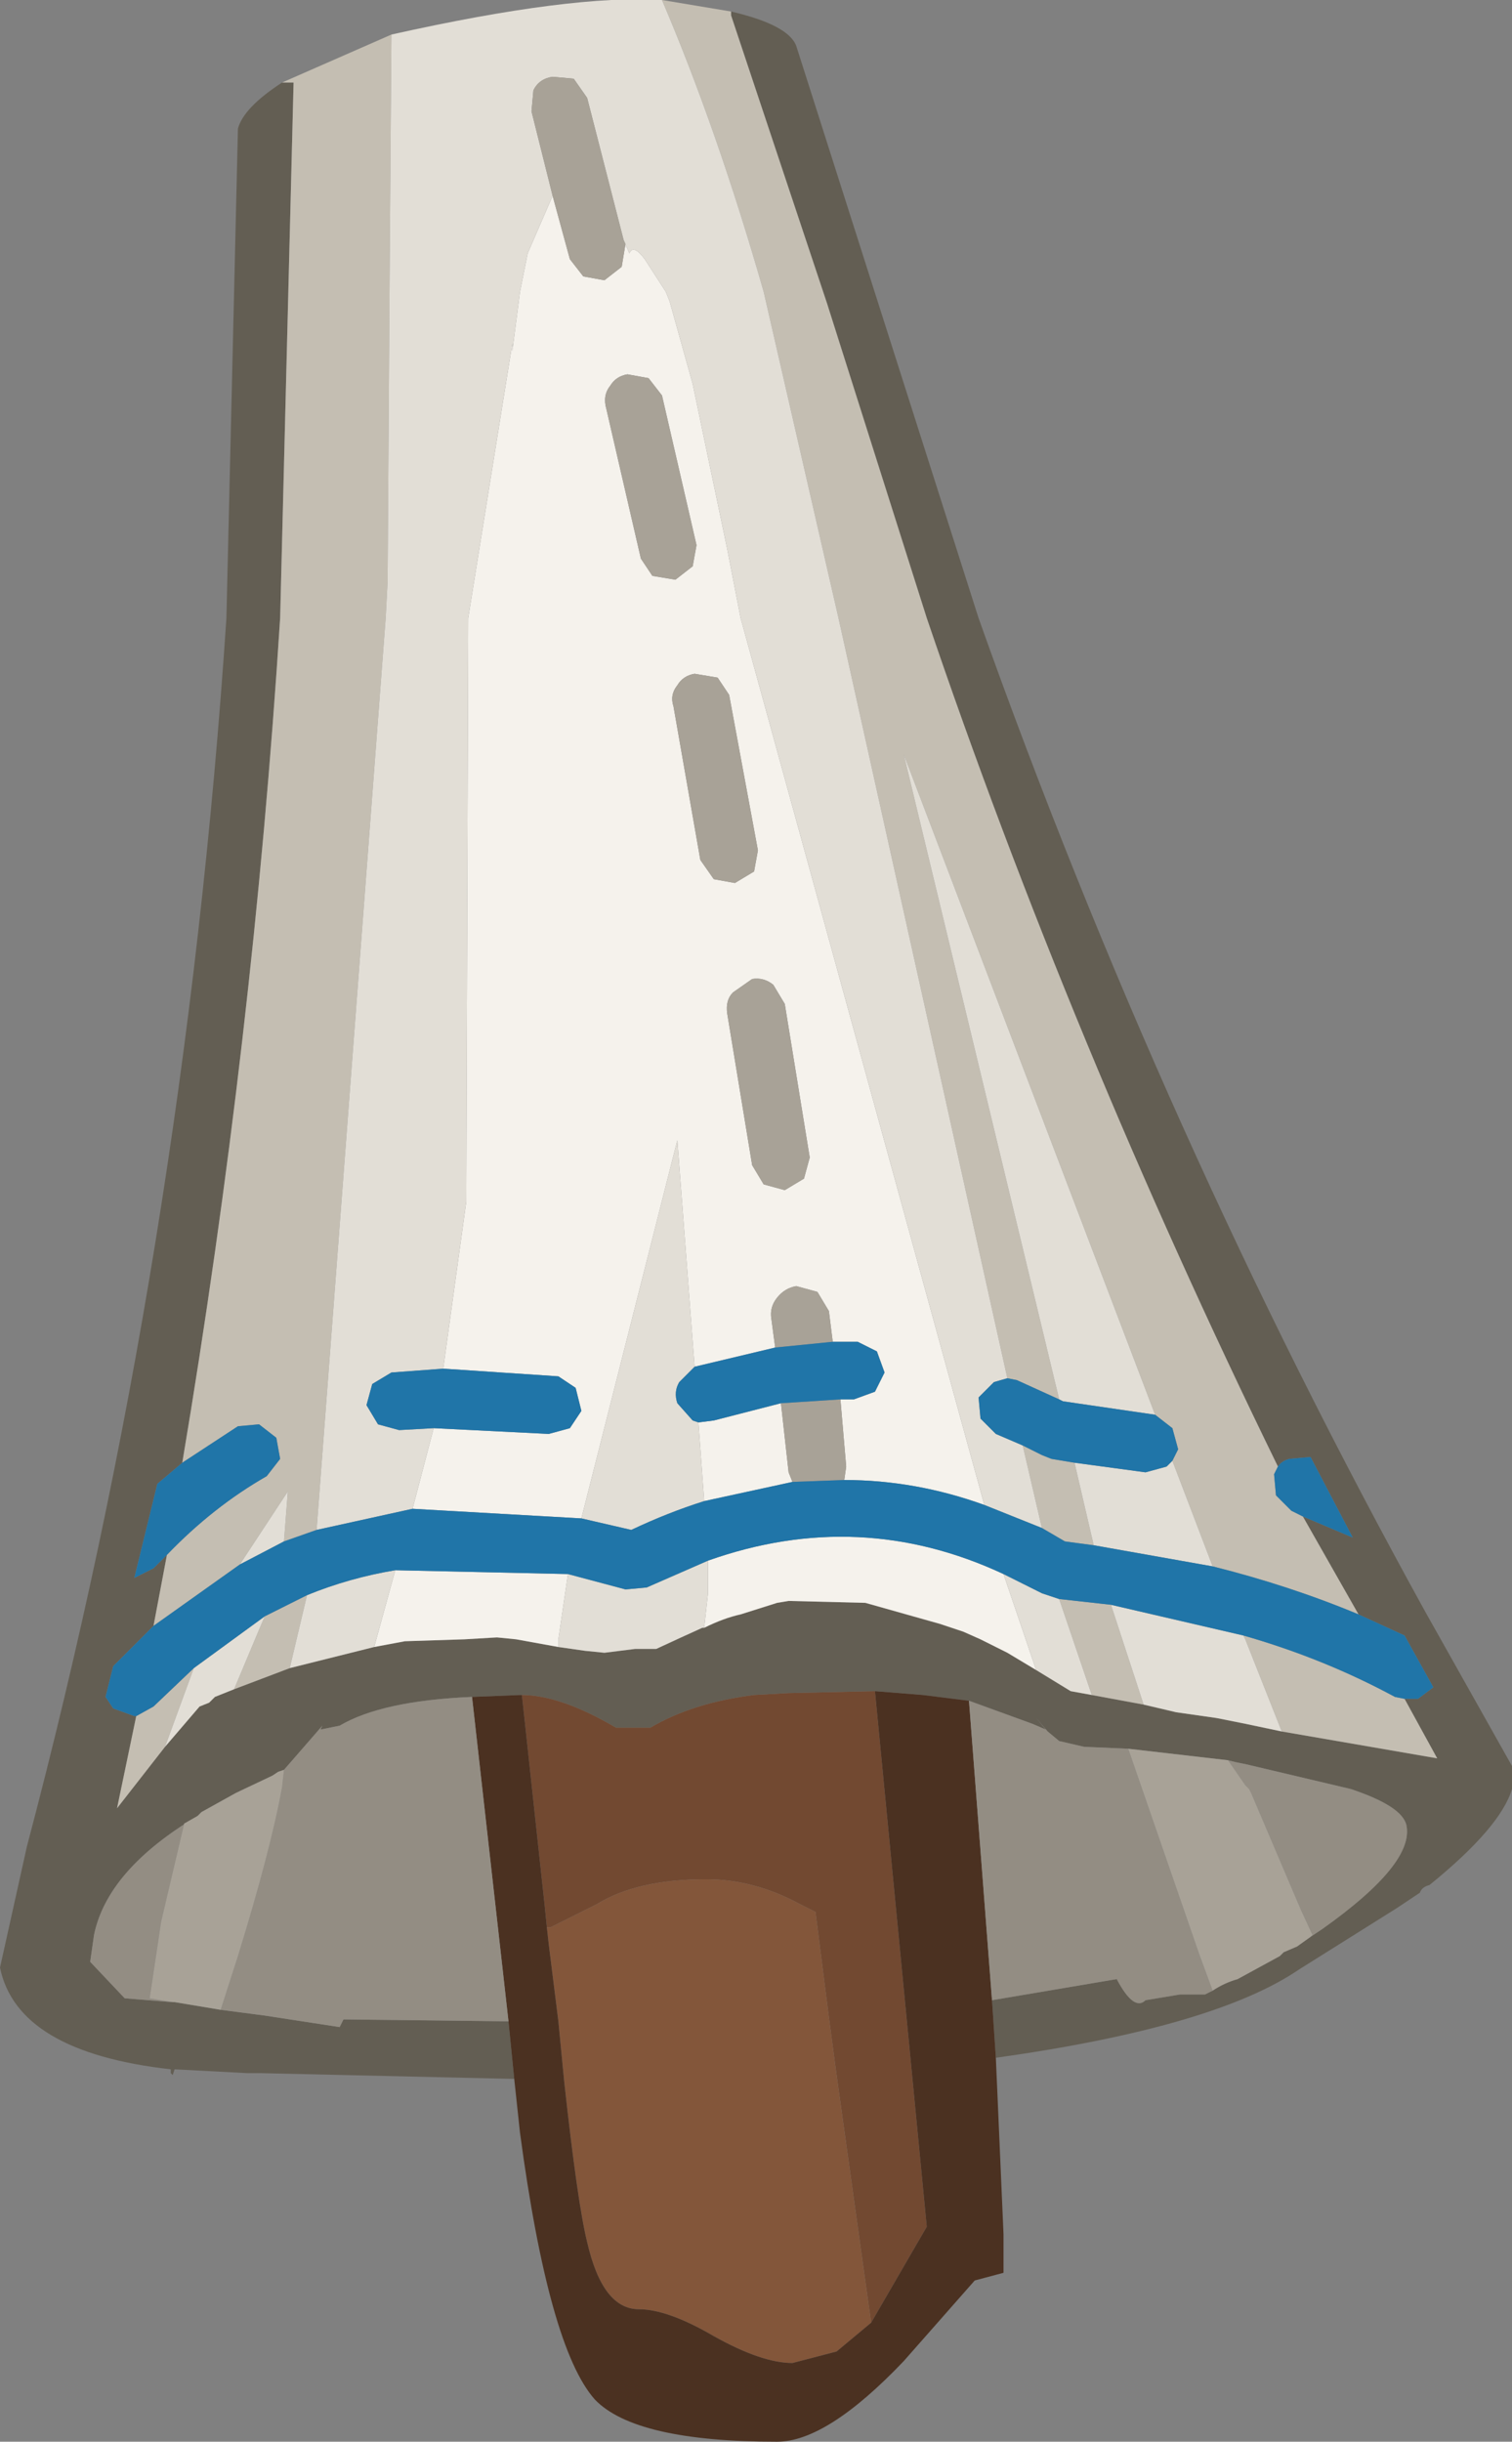 <?xml version="1.0" encoding="UTF-8" standalone="no"?>
<svg xmlns:ffdec="https://www.free-decompiler.com/flash" xmlns:xlink="http://www.w3.org/1999/xlink" ffdec:objectType="shape" height="63.6px" width="39.4px" xmlns="http://www.w3.org/2000/svg">
  <rect width="100%" height="100%" fill="#808080" stroke="none"/>
  <g transform="matrix(1.0, 0.0, 0.0, 1.0, 14.2, 2.0)">
    <path d="M19.1 36.2 Q13.7 25.15 9.95 14.1 L7.35 5.9 7.25 5.6 4.85 -1.6 4.85 -1.7 Q6.35 -1.35 6.55 -0.8 L11.3 14.1 Q16.1 27.6 22.95 40.0 L25.2 44.0 25.2 44.6 Q24.9 45.6 23.05 47.1 22.85 47.15 22.8 47.3 L22.2 47.7 19.65 49.3 Q17.45 50.8 11.75 51.6 L11.65 50.1 14.9 49.55 Q15.35 50.4 15.65 50.1 L16.55 49.95 17.2 49.95 17.4 49.85 Q17.7 49.65 18.05 49.55 L19.15 48.95 19.25 48.85 19.6 48.7 19.95 48.45 20.25 48.25 Q22.65 46.55 22.45 45.55 22.35 45.05 21.0 44.6 L18.25 43.95 18.0 43.9 17.8 43.85 15.2 43.55 14.05 43.5 13.4 43.35 13.1 43.1 12.8 42.75 13.05 43.05 12.7 42.9 11.05 42.3 9.85 42.15 8.6 42.05 6.35 42.1 5.45 42.15 Q3.85 42.35 2.75 43.0 L1.85 43.0 Q0.4 42.15 -0.6 42.15 L-0.65 42.15 -1.9 42.2 Q-4.25 42.3 -5.35 42.95 L-5.85 43.05 -5.8 42.95 -6.8 44.1 -6.95 44.15 -7.1 44.25 -8.05 44.7 -8.95 45.2 -9.05 45.3 Q-11.4 46.7 -11.75 48.4 L-11.85 49.1 -10.95 50.05 -9.7 50.15 -9.65 50.15 -8.45 50.35 -7.3 50.5 -5.35 50.8 -5.3 50.7 -5.25 50.6 -0.95 50.65 -0.8 52.15 -7.4 52.0 -7.5 52.0 -7.75 52.0 -9.65 51.9 -9.7 52.05 -9.75 52.0 -9.75 51.9 Q-13.75 51.45 -14.2 49.25 L-13.5 46.1 Q-9.4 30.6 -8.3 14.1 L-8.0 1.35 Q-7.85 0.8 -6.85 0.15 L-6.55 0.15 -6.9 14.1 Q-7.6 25.1 -9.45 36.1 L-10.1 36.65 -10.7 39.1 -10.2 38.85 -9.85 38.5 -10.2 40.35 -11.25 41.4 -11.45 42.2 -11.25 42.5 -10.7 42.7 -10.65 42.7 -11.15 45.1 -9.9 43.5 -9.0 42.45 -8.75 42.35 -8.6 42.2 -8.1 42.0 -6.65 41.45 -4.45 40.9 -3.65 40.75 -2.1 40.7 -1.25 40.65 -0.75 40.7 0.35 40.9 1.05 41.0 1.55 41.05 2.35 40.95 2.9 40.95 3.55 40.65 4.1 40.4 4.15 40.4 Q4.65 40.15 5.1 40.05 L6.05 39.75 6.35 39.7 8.35 39.75 10.3 40.3 10.9 40.5 11.35 40.7 12.05 41.05 12.8 41.5 13.7 42.05 14.25 42.15 15.6 42.4 16.45 42.6 17.5 42.75 18.25 42.9 19.2 43.1 23.25 43.8 22.4 42.25 22.75 42.25 23.15 41.95 22.4 40.6 21.2 40.05 19.75 37.5 21.05 38.05 19.95 35.95 19.4 36.0 Q19.2 36.05 19.1 36.2" fill="#635e53" fill-rule="evenodd" stroke="none"/>
    <path d="M-0.6 42.15 Q0.4 42.15 1.85 43.0 L2.75 43.0 Q3.85 42.35 5.45 42.15 L6.35 42.1 8.6 42.05 9.95 56.0 8.5 58.5 7.6 52.05 7.4 50.55 7.05 47.8 6.65 47.6 Q5.45 46.95 4.2 46.95 2.4 46.95 1.35 47.6 L0.15 48.2 0.05 48.2 0.0 47.7 -0.6 42.15" fill="#724931" fill-rule="evenodd" stroke="none"/>
    <path d="M8.5 58.5 L7.6 59.25 6.45 59.55 Q5.65 59.55 4.4 58.85 3.2 58.15 2.45 58.15 1.5 58.15 1.1 56.4 0.85 55.4 0.5 52.2 L0.35 50.65 0.1 48.65 0.05 48.2 0.15 48.2 1.35 47.6 Q2.4 46.95 4.2 46.95 5.45 46.95 6.65 47.6 L7.05 47.8 7.4 50.55 7.6 52.05 8.5 58.5" fill="#83563a" fill-rule="evenodd" stroke="none"/>
    <path d="M11.75 51.6 L11.95 56.2 11.95 57.2 11.2 57.4 9.35 59.5 Q7.35 61.6 6.05 61.6 2.35 61.6 1.3 60.5 0.1 59.15 -0.65 53.55 L-0.8 52.15 -0.95 50.65 -1.9 42.2 -0.65 42.15 -0.6 42.15 0.0 47.7 0.05 48.2 0.1 48.65 0.35 50.65 0.5 52.2 Q0.85 55.4 1.1 56.4 1.5 58.15 2.45 58.15 3.2 58.15 4.4 58.85 5.65 59.55 6.45 59.55 L7.6 59.25 8.5 58.5 9.95 56.0 8.6 42.05 9.85 42.15 11.05 42.3 11.65 50.1 11.75 51.6" fill="#4b3121" fill-rule="evenodd" stroke="none"/>
    <path d="M4.85 -1.7 L4.85 -1.6 7.25 5.6 7.35 5.9 9.95 14.1 Q13.7 25.15 19.1 36.2 L19.0 36.4 19.05 36.95 19.45 37.35 19.75 37.5 21.2 40.05 Q19.4 39.3 17.4 38.8 L16.35 36.05 16.5 35.75 16.35 35.2 15.9 34.85 9.35 17.65 13.4 34.45 12.3 33.95 12.05 33.9 7.65 14.1 5.7 5.6 Q4.5 1.4 3.05 -2.0 L4.85 -1.7 M-6.85 0.15 L-4.0 -1.1 -4.05 5.6 -4.1 13.15 -4.15 14.1 -5.95 37.85 -6.8 38.15 -6.7 36.85 -7.95 38.75 -10.2 40.35 -9.85 38.5 Q-8.65 37.25 -7.25 36.45 L-6.9 36.0 -7.0 35.45 -7.45 35.1 -8.0 35.15 -9.45 36.1 Q-7.6 25.1 -6.9 14.1 L-6.55 0.15 -6.85 0.15 M12.95 37.8 L12.45 35.65 12.95 35.9 13.2 36.0 13.8 36.1 14.3 38.25 13.55 38.15 12.95 37.8 M-6.65 41.45 L-8.1 42.0 -7.45 40.45 -7.3 40.1 -6.2 39.55 -6.65 41.45 M-9.9 43.5 L-11.15 45.1 -10.65 42.7 -10.2 42.45 -9.15 41.45 -9.9 43.5 M19.2 43.1 L18.25 40.7 18.2 40.6 Q20.3 41.2 22.15 42.2 L22.4 42.25 23.25 43.8 19.2 43.1 M14.75 39.8 L15.6 42.4 14.25 42.15 13.4 39.65 14.75 39.8" fill="#c4beb2" fill-rule="evenodd" stroke="none"/>
    <path d="M0.2 3.1 L0.65 4.75 1.0 5.2 1.55 5.3 2.0 4.95 2.1 4.35 2.05 4.25 2.2 4.6 Q2.3 4.35 2.6 4.75 L3.15 5.6 3.25 5.85 3.85 8.0 4.75 12.3 5.1 14.1 11.45 37.2 Q9.65 36.55 7.8 36.55 L7.85 36.2 7.7 34.45 8.05 34.45 8.6 34.25 8.85 33.75 8.65 33.2 8.15 32.95 7.5 32.95 7.4 32.15 7.1 31.65 6.55 31.5 Q6.25 31.55 6.05 31.8 5.85 32.05 5.9 32.35 L6.0 33.1 3.9 33.6 3.45 27.7 0.95 37.55 -3.45 37.3 -2.9 35.2 0.1 35.35 0.65 35.2 0.95 34.75 0.8 34.15 0.35 33.85 -2.65 33.65 -2.05 29.3 -2.05 29.2 -2.0 14.1 -0.85 6.95 -0.85 7.15 -0.65 5.6 -0.45 4.6 0.2 3.1 M3.95 12.2 L3.05 8.3 2.7 7.85 2.15 7.75 Q1.85 7.8 1.7 8.05 1.5 8.3 1.6 8.65 L2.5 12.55 2.8 13.0 3.4 13.1 3.85 12.75 3.95 12.2 M5.55 20.15 L4.8 16.1 4.5 15.65 3.9 15.55 Q3.6 15.6 3.45 15.85 3.25 16.1 3.35 16.4 L4.05 20.4 4.4 20.9 4.95 21.0 5.45 20.7 5.55 20.15 M6.9 28.15 L6.25 24.15 5.95 23.65 Q5.7 23.45 5.4 23.5 L4.9 23.85 Q4.7 24.05 4.75 24.4 L5.4 28.35 5.7 28.85 6.25 29.0 6.75 28.7 6.9 28.15 M4.0 35.05 L4.4 35.0 6.15 34.55 6.35 36.35 6.45 36.6 4.15 37.1 4.0 35.05 M12.8 41.5 L12.05 41.05 11.35 40.7 10.9 40.5 10.3 40.3 8.35 39.75 6.35 39.7 6.05 39.75 5.1 40.05 Q4.65 40.15 4.15 40.4 L4.25 39.5 4.25 38.85 4.25 38.65 Q8.2 37.25 11.95 39.0 L12.8 41.5 M0.35 40.9 L-0.75 40.7 -1.25 40.65 -2.1 40.7 -3.65 40.75 -4.45 40.9 -3.9 38.9 0.6 39.0 0.35 40.7 0.35 40.9" fill="#f5f2ec" fill-rule="evenodd" stroke="none"/>
    <path d="M3.05 -2.0 Q4.5 1.4 5.7 5.6 L7.65 14.1 12.05 33.9 11.7 34.0 11.3 34.4 11.35 34.95 11.75 35.35 12.45 35.65 12.95 37.8 11.45 37.2 5.1 14.1 4.75 12.3 3.85 8.0 3.25 5.85 3.15 5.6 2.6 4.75 Q2.3 4.35 2.2 4.6 L2.05 4.25 1.1 0.55 0.75 0.05 0.2 0.0 Q-0.15 0.05 -0.3 0.35 L-0.35 0.9 0.2 3.1 -0.45 4.6 -0.65 5.6 -0.85 7.15 -0.85 6.95 -2.0 14.1 -2.05 29.2 -2.05 29.3 -2.65 33.65 -4.0 33.75 -4.5 34.05 -4.65 34.6 -4.35 35.1 -3.8 35.25 -2.9 35.2 -3.45 37.3 -5.95 37.85 -4.15 14.1 -4.1 13.15 -4.05 5.6 -4.0 -1.1 Q0.7 -2.15 3.05 -2.0 M13.4 34.45 L9.35 17.65 15.9 34.85 13.5 34.5 13.4 34.45 M16.35 36.05 L17.4 38.8 14.3 38.25 13.8 36.1 15.65 36.35 16.2 36.2 16.35 36.05 M3.9 33.6 L3.5 34.0 Q3.35 34.25 3.45 34.55 L3.85 35.0 4.0 35.05 4.15 37.1 Q3.2 37.4 2.25 37.85 L0.95 37.55 3.45 27.7 3.9 33.6 M12.8 41.5 L11.95 39.0 12.95 39.5 13.25 39.6 13.4 39.65 14.25 42.15 13.7 42.05 12.8 41.5 M4.25 38.65 L4.25 38.85 4.25 39.5 4.15 40.4 4.1 40.4 3.55 40.65 2.9 40.95 2.35 40.95 1.55 41.05 1.05 41.0 0.35 40.9 0.35 40.7 0.6 39.0 2.1 39.4 2.65 39.35 4.25 38.65 M-4.45 40.9 L-6.65 41.45 -6.2 39.55 Q-5.1 39.1 -3.9 38.9 L-4.45 40.9 M-8.1 42.0 L-8.6 42.2 -8.75 42.35 -9.0 42.45 -9.9 43.5 -9.15 41.45 -7.3 40.1 -7.45 40.45 -8.1 42.0 M18.2 40.6 L18.25 40.7 19.2 43.1 18.25 42.9 17.5 42.75 16.45 42.6 15.6 42.4 14.75 39.8 18.2 40.6 M-6.8 38.15 L-7.95 38.75 -6.7 36.85 -6.8 38.15" fill="#e2ded6" fill-rule="evenodd" stroke="none"/>
    <path d="M11.05 42.3 L12.7 42.9 13.05 43.05 12.8 42.75 13.1 43.1 13.4 43.35 14.05 43.5 15.2 43.55 17.05 48.9 17.4 49.85 17.2 49.95 16.55 49.95 15.65 50.1 Q15.35 50.4 14.9 49.55 L11.65 50.1 11.05 42.3 M17.8 43.85 L18.0 43.9 18.25 43.95 21.0 44.6 Q22.35 45.05 22.45 45.55 22.65 46.55 20.25 48.25 L19.95 48.45 20.0 48.4 19.7 47.75 18.4 44.7 18.35 44.6 18.25 44.5 17.8 43.85 M-1.9 42.2 L-0.95 50.65 -5.25 50.6 -5.3 50.7 -5.35 50.8 -7.3 50.5 -8.45 50.35 -8.0 48.95 Q-7.15 46.2 -6.85 44.55 L-6.8 44.1 -5.8 42.95 -5.85 43.05 -5.35 42.95 Q-4.25 42.3 -1.9 42.2 M-9.7 50.15 L-10.95 50.05 -11.85 49.1 -11.75 48.4 Q-11.4 46.7 -9.05 45.3 L-9.4 45.5 -10.0 48.05 -10.3 50.05 -9.7 50.15" fill="#938d83" fill-rule="evenodd" stroke="none"/>
    <path d="M0.2 3.1 L-0.35 0.9 -0.3 0.35 Q-0.15 0.05 0.2 0.0 L0.75 0.05 1.1 0.55 2.05 4.25 2.1 4.35 2.0 4.95 1.55 5.3 1.0 5.2 0.65 4.75 0.2 3.1 M6.9 28.15 L6.75 28.7 6.25 29.0 5.7 28.85 5.4 28.35 4.75 24.4 Q4.7 24.05 4.9 23.85 L5.4 23.5 Q5.7 23.45 5.95 23.65 L6.25 24.15 6.9 28.15 M5.55 20.15 L5.45 20.7 4.95 21.0 4.4 20.9 4.05 20.4 3.35 16.4 Q3.25 16.1 3.45 15.85 3.6 15.6 3.9 15.55 L4.5 15.65 4.8 16.1 5.55 20.15 M3.95 12.2 L3.85 12.75 3.4 13.1 2.8 13.0 2.5 12.55 1.6 8.65 Q1.5 8.3 1.7 8.05 1.85 7.8 2.15 7.75 L2.7 7.85 3.05 8.3 3.95 12.2 M6.15 34.55 L7.7 34.45 7.85 36.2 7.8 36.55 6.45 36.6 6.35 36.35 6.15 34.55 M7.5 32.95 L6.0 33.1 5.9 32.35 Q5.85 32.05 6.05 31.8 6.25 31.55 6.55 31.5 L7.1 31.65 7.4 32.15 7.5 32.95 M15.2 43.55 L17.8 43.85 18.25 44.5 18.35 44.6 18.4 44.7 19.7 47.75 20.0 48.4 19.95 48.45 19.6 48.7 19.25 48.85 19.15 48.95 18.05 49.55 Q17.7 49.65 17.4 49.85 L17.05 48.9 15.2 43.55 M-9.05 45.3 L-8.95 45.2 -8.05 44.7 -7.1 44.25 -6.95 44.15 -6.8 44.1 -6.85 44.55 Q-7.15 46.2 -8.0 48.95 L-8.45 50.35 -9.65 50.15 -9.7 50.15 -10.3 50.05 -10.0 48.05 -9.4 45.5 -9.05 45.3" fill="#a8a297" fill-rule="evenodd" stroke="none"/>
    <path d="M12.05 33.9 L12.3 33.95 13.4 34.45 13.5 34.5 15.9 34.85 16.35 35.2 16.5 35.75 16.35 36.05 16.2 36.2 15.65 36.35 13.8 36.1 13.2 36.0 12.95 35.9 12.45 35.65 11.75 35.35 11.35 34.95 11.3 34.4 11.7 34.0 12.05 33.9 M17.4 38.8 Q19.4 39.3 21.2 40.05 L22.4 40.6 23.15 41.95 22.75 42.25 22.4 42.25 22.15 42.2 Q20.3 41.2 18.2 40.6 L14.75 39.8 13.4 39.65 13.25 39.6 12.95 39.5 11.95 39.0 Q8.2 37.25 4.25 38.65 L2.65 39.35 2.1 39.4 0.6 39.0 -3.9 38.9 Q-5.1 39.1 -6.2 39.55 L-7.3 40.1 -9.15 41.45 -10.2 42.45 -10.65 42.7 -10.7 42.7 -11.25 42.5 -11.45 42.2 -11.25 41.4 -10.2 40.35 -7.95 38.75 -6.8 38.15 -5.95 37.85 -3.45 37.3 0.95 37.55 2.25 37.85 Q3.2 37.4 4.15 37.1 L6.45 36.6 7.8 36.55 Q9.65 36.55 11.45 37.2 L12.95 37.8 13.55 38.15 14.3 38.25 17.4 38.8 M19.75 37.5 L19.45 37.35 19.05 36.95 19.0 36.4 19.1 36.2 Q19.2 36.05 19.4 36.0 L19.95 35.95 21.05 38.05 19.75 37.5 M4.0 35.05 L3.85 35.0 3.45 34.55 Q3.35 34.25 3.5 34.0 L3.9 33.6 6.0 33.1 7.5 32.95 8.15 32.95 8.65 33.2 8.85 33.75 8.6 34.25 8.05 34.45 7.7 34.45 6.15 34.55 4.4 35.0 4.0 35.05 M-2.65 33.65 L0.35 33.85 0.8 34.15 0.95 34.75 0.65 35.2 0.1 35.35 -2.9 35.2 -3.8 35.25 -4.35 35.1 -4.65 34.6 -4.5 34.05 -4.0 33.75 -2.65 33.65 M-9.85 38.5 L-10.2 38.85 -10.7 39.1 -10.1 36.65 -9.45 36.1 -8.0 35.15 -7.45 35.1 -7.0 35.45 -6.9 36.0 -7.25 36.45 Q-8.65 37.25 -9.85 38.5" fill="#2075a8" fill-rule="evenodd" stroke="none"/>
  </g>
</svg>

